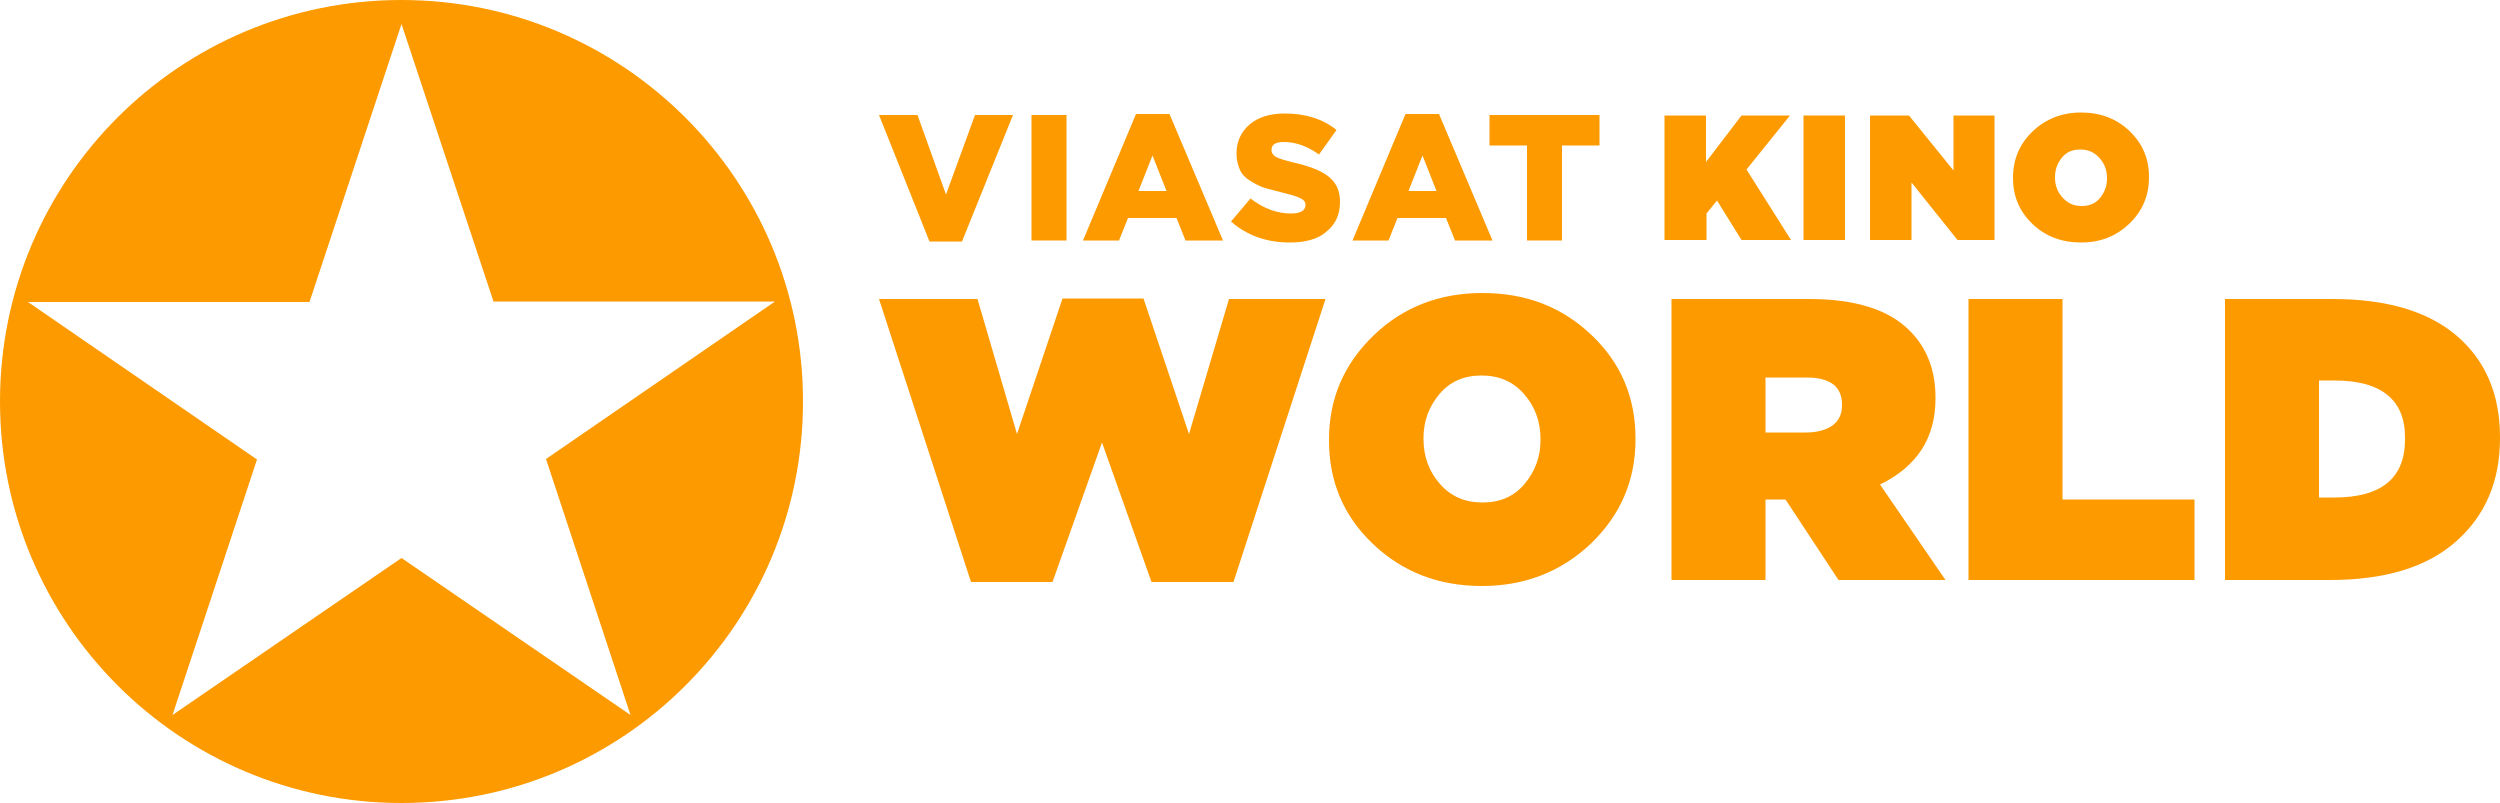 <svg version="1.1" viewBox="0 0 934 300" xml:space="preserve" xmlns="http://www.w3.org/2000/svg">
<style type="text/css">
	.st0{fill:#FD9A00;}
</style>
<g transform="scale(1.868)">
	
		<path class="st0" d="m332.9 48v-24.9h8.3v9.3l7.1-9.3h9.7l-8.7 10.8 8.9 14.1h-9.9l-4.9-7.9-2.1 2.6v5.3z"/>
		<path class="st0" d="m360.7 48v-24.9h8.3v24.9z"/>
		<path class="st0" d="m374 48v-24.9h7.8l8.9 11v-11h8.2v24.9h-7.4l-9.2-11.5v11.5z"/>
		<path class="st0" d="m416.2 48.5c-3.8 0-7.1-1.2-9.7-3.7s-3.9-5.5-3.9-9.2v-0.1c0-3.6 1.3-6.7 3.9-9.2s5.9-3.8 9.7-3.8 7.1 1.2 9.7 3.7 3.9 5.5 3.9 9.2v0.1c0 3.6-1.3 6.7-3.9 9.2-2.7 2.6-5.9 3.8-9.7 3.8zm-3.7-9c1 1.1 2.2 1.7 3.8 1.7s2.8-0.5 3.7-1.6 1.4-2.4 1.4-3.9v-0.1c0-1.5-0.5-2.9-1.5-4s-2.2-1.7-3.8-1.7-2.8 0.5-3.7 1.6-1.4 2.4-1.4 3.9v0.1c0 1.6 0.5 2.9 1.5 4z"/>
	
	
		<path class="st0" d="m185.9 48.3-10.1-25.3h7.7l5.7 15.9 5.8-15.9h7.6l-10.2 25.3z"/>
		<path class="st0" d="m206.3 48.1v-25.1h7v25.1z"/>
		<path class="st0" d="m216.6 48.1 10.6-25.3h6.7l10.7 25.3h-7.5l-1.8-4.5h-9.7l-1.8 4.5zm11.1-9.9h5.6l-2.8-7.1z"/>
		<path class="st0" d="m258 48.5c-4.7 0-8.6-1.4-11.8-4.2l3.9-4.6c2.6 2 5.3 3 8.1 3 1.9 0 2.9-0.6 2.9-1.7 0-0.6-0.3-1-0.9-1.3s-1.7-0.7-3.4-1.1c-1.5-0.4-2.8-0.7-3.8-1s-1.9-0.8-2.9-1.4-1.7-1.3-2.1-2.2-0.7-2-0.7-3.2v-0.1c0-2.4 0.9-4.3 2.6-5.8 1.8-1.5 4.1-2.2 7.1-2.2 4.1 0 7.6 1.1 10.3 3.3l-3.5 4.9c-2.2-1.6-4.6-2.5-7-2.5-1.7 0-2.5 0.5-2.5 1.6 0 0.6 0.3 1 0.9 1.4 0.6 0.3 1.8 0.7 3.5 1.1 3.1 0.7 5.5 1.6 7 2.8s2.3 2.8 2.3 5v0.1c0 2.5-0.9 4.5-2.8 6-1.6 1.4-4.1 2.1-7.2 2.1z"/>
		<path class="st0" d="m270.5 48.1 10.6-25.3h6.7l10.7 25.3h-7.5l-1.8-4.5h-9.7l-1.8 4.5zm11.2-9.9h5.6l-2.8-7.1z"/>
		<path class="st0" d="m305.4 48.1v-19h-7.5v-6.1h22v6.1h-7.5v19z"/>
	
	
		<path class="st0" d="m194.2 116.4-18.4-56.6h19.7l7.9 27 9.1-27.1h16.2l9.1 27.1 8-27h19.3l-18.4 56.6h-16.4l-9.9-27.9-9.9 27.9z"/>
		<path class="st0" d="m296.4 117.2c-8.7 0-15.9-2.8-21.8-8.4s-8.8-12.5-8.8-20.7v-0.2c0-8.2 3-15.1 8.9-20.8s13.2-8.5 21.8-8.5c8.7 0 15.9 2.8 21.8 8.4s8.8 12.5 8.8 20.7v0.2c0 8.2-3 15.1-8.9 20.8-5.9 5.6-13.2 8.5-21.8 8.5zm-8.4-20.4c2.2 2.5 5 3.7 8.5 3.7s6.3-1.2 8.4-3.7 3.2-5.4 3.2-8.8v-0.2c0-3.5-1.1-6.5-3.3-9s-5-3.7-8.5-3.7-6.3 1.2-8.4 3.7-3.2 5.4-3.2 8.8v0.2c0 3.5 1.1 6.5 3.3 9z"/>
		<path class="st0" d="m334.3 116v-56.2h27.5c9.2 0 16 2.1 20.2 6.4 3.4 3.4 5.1 7.9 5.1 13.3v0.2c0 7.9-3.7 13.6-11.1 17.2l13.1 19.1h-21.4l-10.6-16.1h-4v16.1zm18.8-29.5h8.1c2.2 0 4-0.5 5.3-1.4 1.3-1 1.9-2.3 1.9-4v-0.2c0-3.6-2.4-5.4-7.1-5.4h-8.2z"/>
		<path class="st0" d="m393.7 116v-56.2h18.8v40.1h26.4v16.1z"/>
		<path class="st0" d="m445 116v-56.2h21.5c10.9 0 19.2 2.5 24.9 7.4s8.6 11.7 8.6 20.2v0.2c0 8.6-2.9 15.5-8.8 20.7s-14.3 7.7-25.3 7.7h-20.9zm21.9-39.9h-3.1v23.4h3.1c9.4 0 14.1-3.9 14.1-11.6v-0.2c0.1-7.7-4.7-11.6-14.1-11.6z"/>
	
	<path class="st0" d="m80.3 0c-44.4 0-80.3 35.9-80.3 80.3 0 44.3 35.9 80.3 80.3 80.3s80.3-35.9 80.3-80.3-36-80.3-80.3-80.3zm45.8 143-45.8-31.4-45.8 31.4 16.9-51.1-45.8-31.5h56.3l18.4-55.6 18.4 55.5h56.3l-45.8 31.5z"/>
</g>
</svg>
